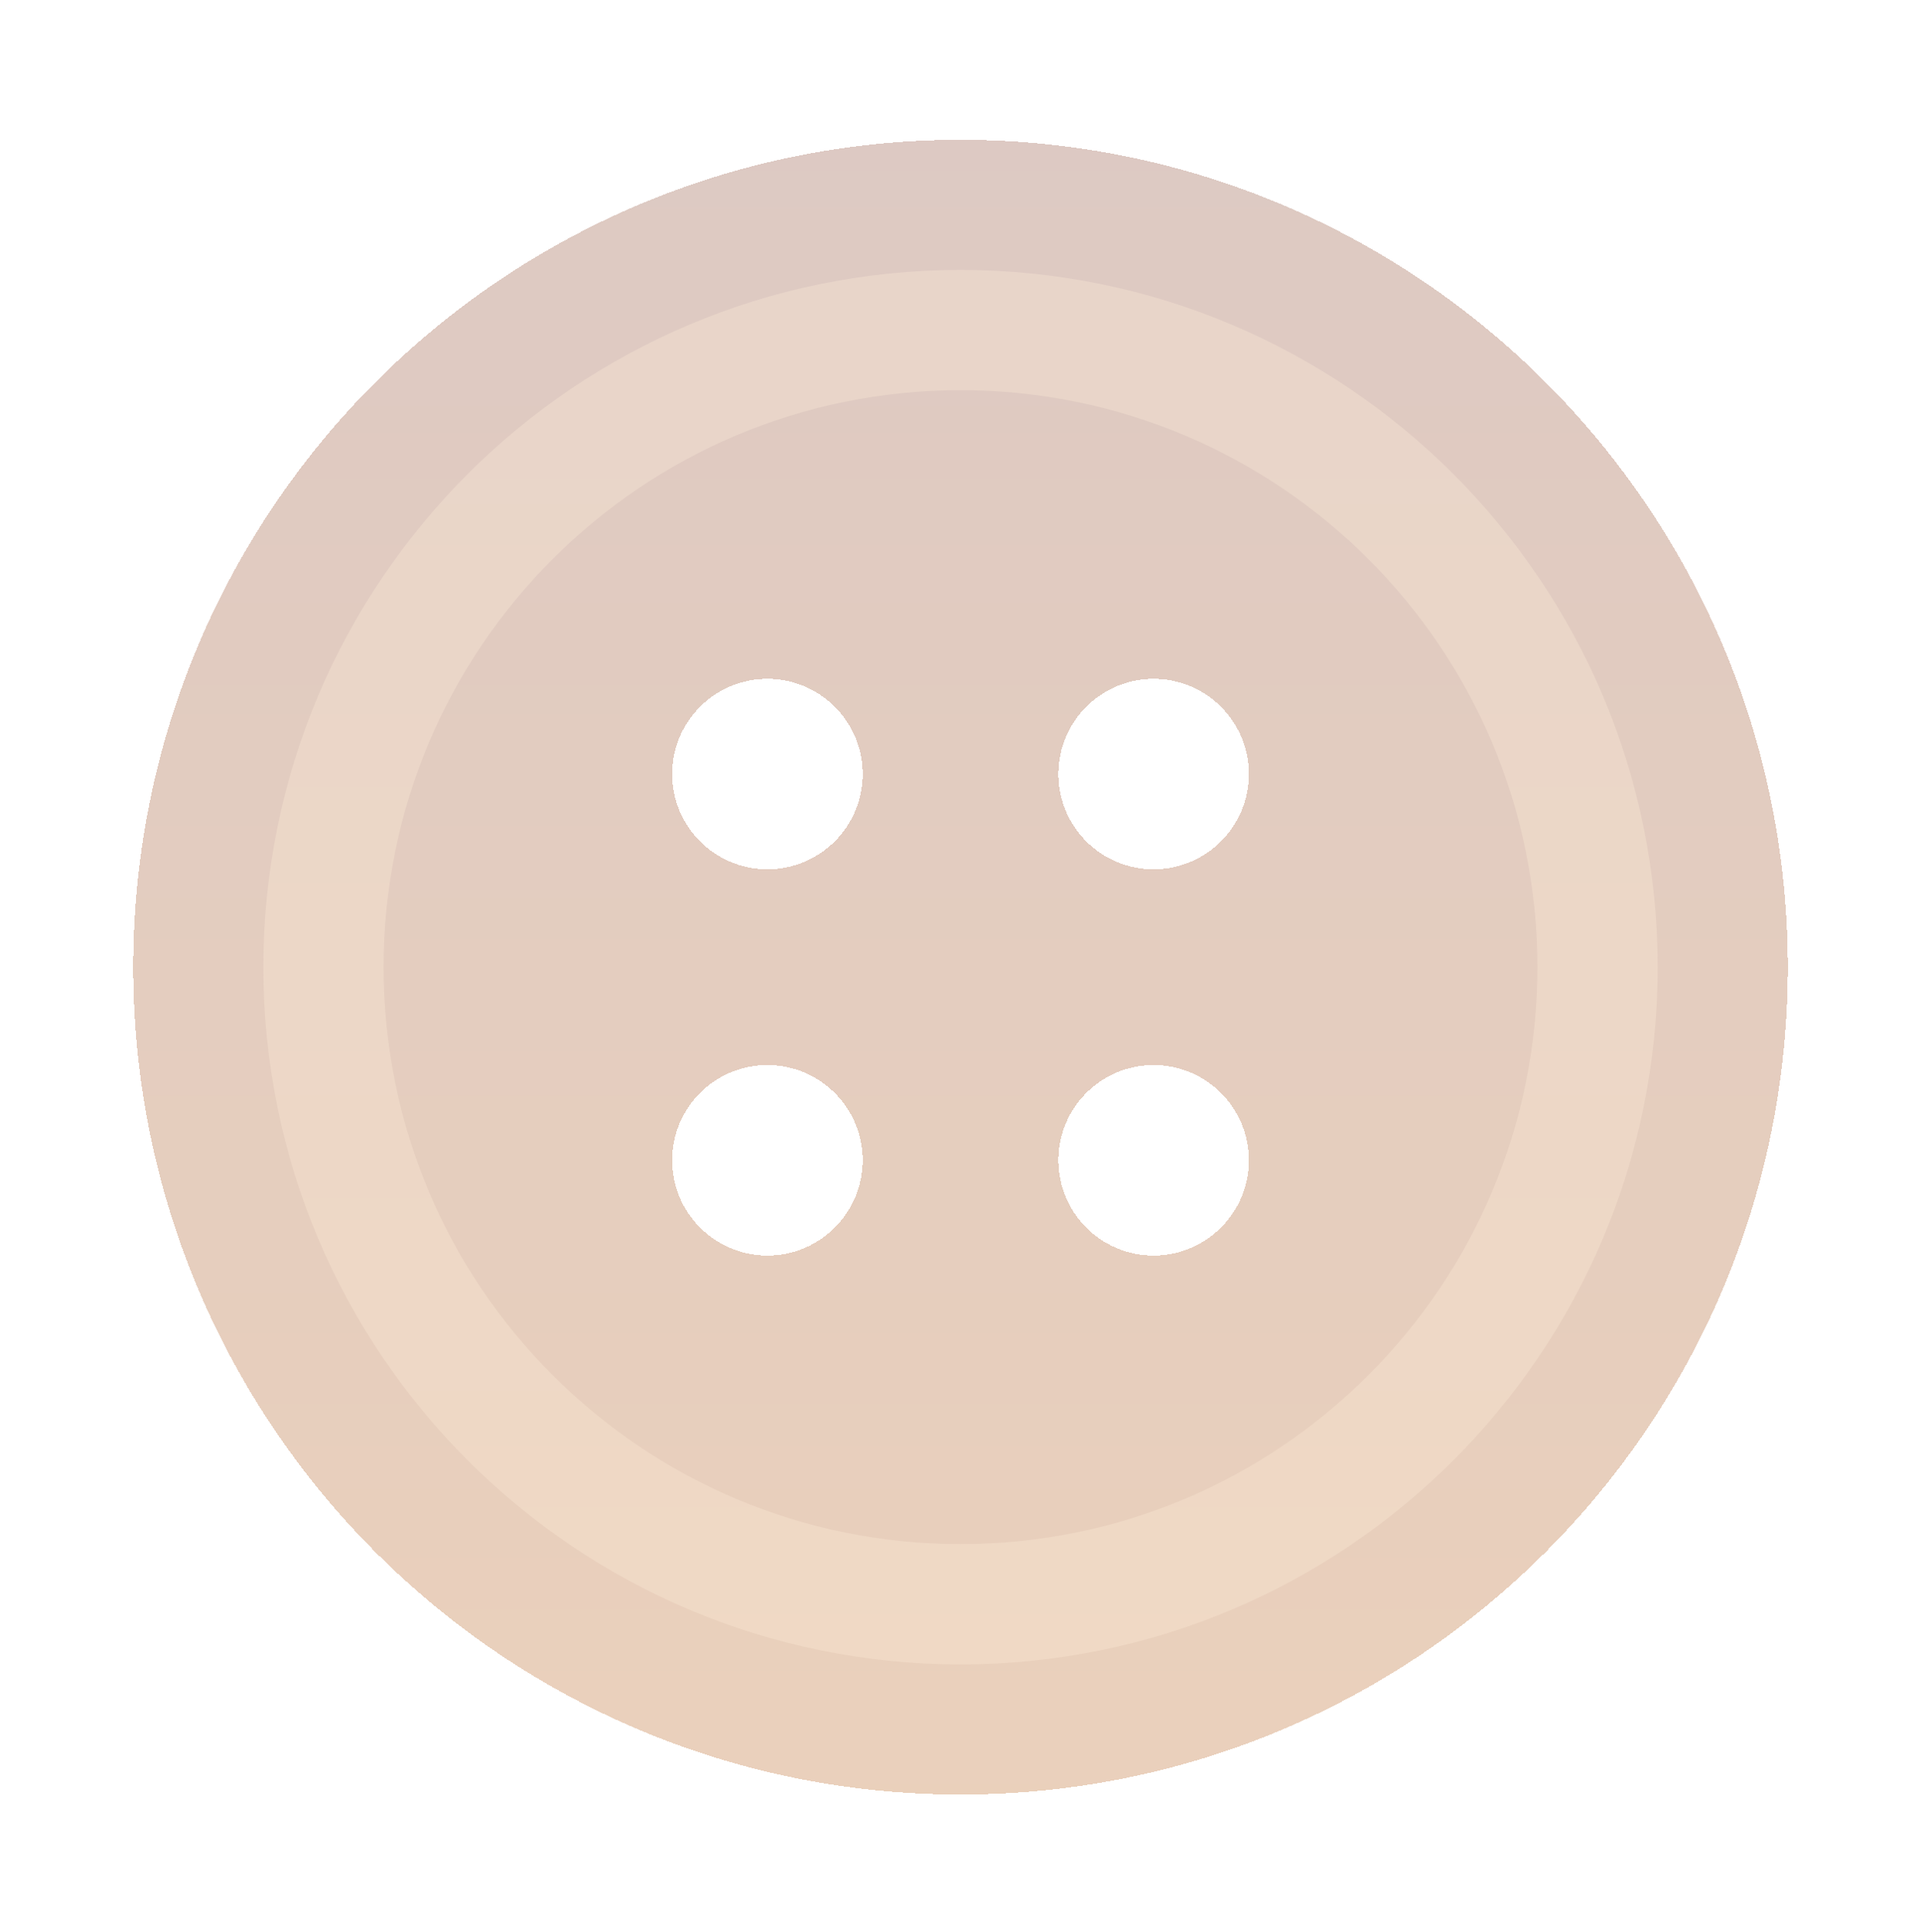 <svg width="173" height="174" viewBox="0 0 173 174" fill="none" xmlns="http://www.w3.org/2000/svg">
<g opacity="0.45">
<g filter="url(#filter0_d_1792_1044)">
<g filter="url(#filter1_d_1792_1044)">
<path d="M86.501 12.59C45.355 12.59 12 45.945 12 87.092C12 128.234 45.355 161.59 86.501 161.59C127.644 161.59 161 128.234 161 87.092C161 45.945 127.644 12.59 86.501 12.59ZM69.108 113.06C64.369 113.06 60.533 109.217 60.533 104.476C60.533 99.74 64.369 95.904 69.108 95.904C73.846 95.904 77.689 99.74 77.689 104.476C77.685 109.217 73.846 113.06 69.108 113.06ZM69.108 78.278C64.369 78.278 60.533 74.437 60.533 69.698C60.533 64.963 64.372 61.123 69.108 61.123C73.846 61.123 77.689 64.962 77.689 69.701C77.689 74.436 73.849 78.278 69.108 78.278ZM103.892 113.06C99.151 113.06 95.316 109.217 95.316 104.476C95.316 99.74 99.157 95.904 103.892 95.904C108.628 95.904 112.47 99.74 112.47 104.476C112.47 109.217 108.628 113.06 103.892 113.06ZM103.892 78.278C99.151 78.278 95.316 74.437 95.316 69.698C95.316 64.963 99.157 61.123 103.892 61.123C108.628 61.123 112.47 64.962 112.47 69.701C112.47 74.436 108.628 78.278 103.892 78.278Z" fill="url(#paint0_linear_1792_1044)" fill-opacity="0.7" shape-rendering="crispEdges"/>
</g>
</g>
<path opacity="0.3" d="M86.501 24.31C51.829 24.31 23.721 52.414 23.721 87.09C23.721 121.762 51.829 149.87 86.501 149.87C121.174 149.87 149.282 121.762 149.282 87.09C149.281 52.414 121.174 24.31 86.501 24.31ZM86.501 139.044C57.807 139.044 34.544 115.784 34.544 87.089C34.544 58.391 57.807 35.131 86.501 35.131C115.196 35.131 138.456 58.391 138.456 87.089C138.456 115.784 115.196 139.044 86.501 139.044Z" fill="#FFD9AB"/>
</g>
<defs>
<filter id="filter0_d_1792_1044" x="0.39" y="0.98" width="172.22" height="172.22" filterUnits="userSpaceOnUse" color-interpolation-filters="sRGB">
<feFlood flood-opacity="0" result="BackgroundImageFix"/>
<feColorMatrix in="SourceAlpha" type="matrix" values="0 0 0 0 0 0 0 0 0 0 0 0 0 0 0 0 0 0 127 0" result="hardAlpha"/>
<feOffset/>
<feGaussianBlur stdDeviation="5.805"/>
<feComposite in2="hardAlpha" operator="out"/>
<feColorMatrix type="matrix" values="0 0 0 0 0.976 0 0 0 0 0.871 0 0 0 0 0.694 0 0 0 0.8 0"/>
<feBlend mode="normal" in2="BackgroundImageFix" result="effect1_dropShadow_1792_1044"/>
<feBlend mode="normal" in="SourceGraphic" in2="effect1_dropShadow_1792_1044" result="shape"/>
</filter>
<filter id="filter1_d_1792_1044" x="0.39" y="0.98" width="172.22" height="172.22" filterUnits="userSpaceOnUse" color-interpolation-filters="sRGB">
<feFlood flood-opacity="0" result="BackgroundImageFix"/>
<feColorMatrix in="SourceAlpha" type="matrix" values="0 0 0 0 0 0 0 0 0 0 0 0 0 0 0 0 0 0 127 0" result="hardAlpha"/>
<feOffset/>
<feGaussianBlur stdDeviation="5.805"/>
<feComposite in2="hardAlpha" operator="out"/>
<feColorMatrix type="matrix" values="0 0 0 0 0.976 0 0 0 0 0.871 0 0 0 0 0.694 0 0 0 1 0"/>
<feBlend mode="normal" in2="BackgroundImageFix" result="effect1_dropShadow_1792_1044"/>
<feBlend mode="normal" in="SourceGraphic" in2="effect1_dropShadow_1792_1044" result="shape"/>
</filter>
<linearGradient id="paint0_linear_1792_1044" x1="86.5" y1="12.59" x2="86.5" y2="161.59" gradientUnits="userSpaceOnUse">
<stop stop-color="#955642"/>
<stop offset="1" stop-color="#BF6D2A"/>
</linearGradient>
</defs>
</svg>

